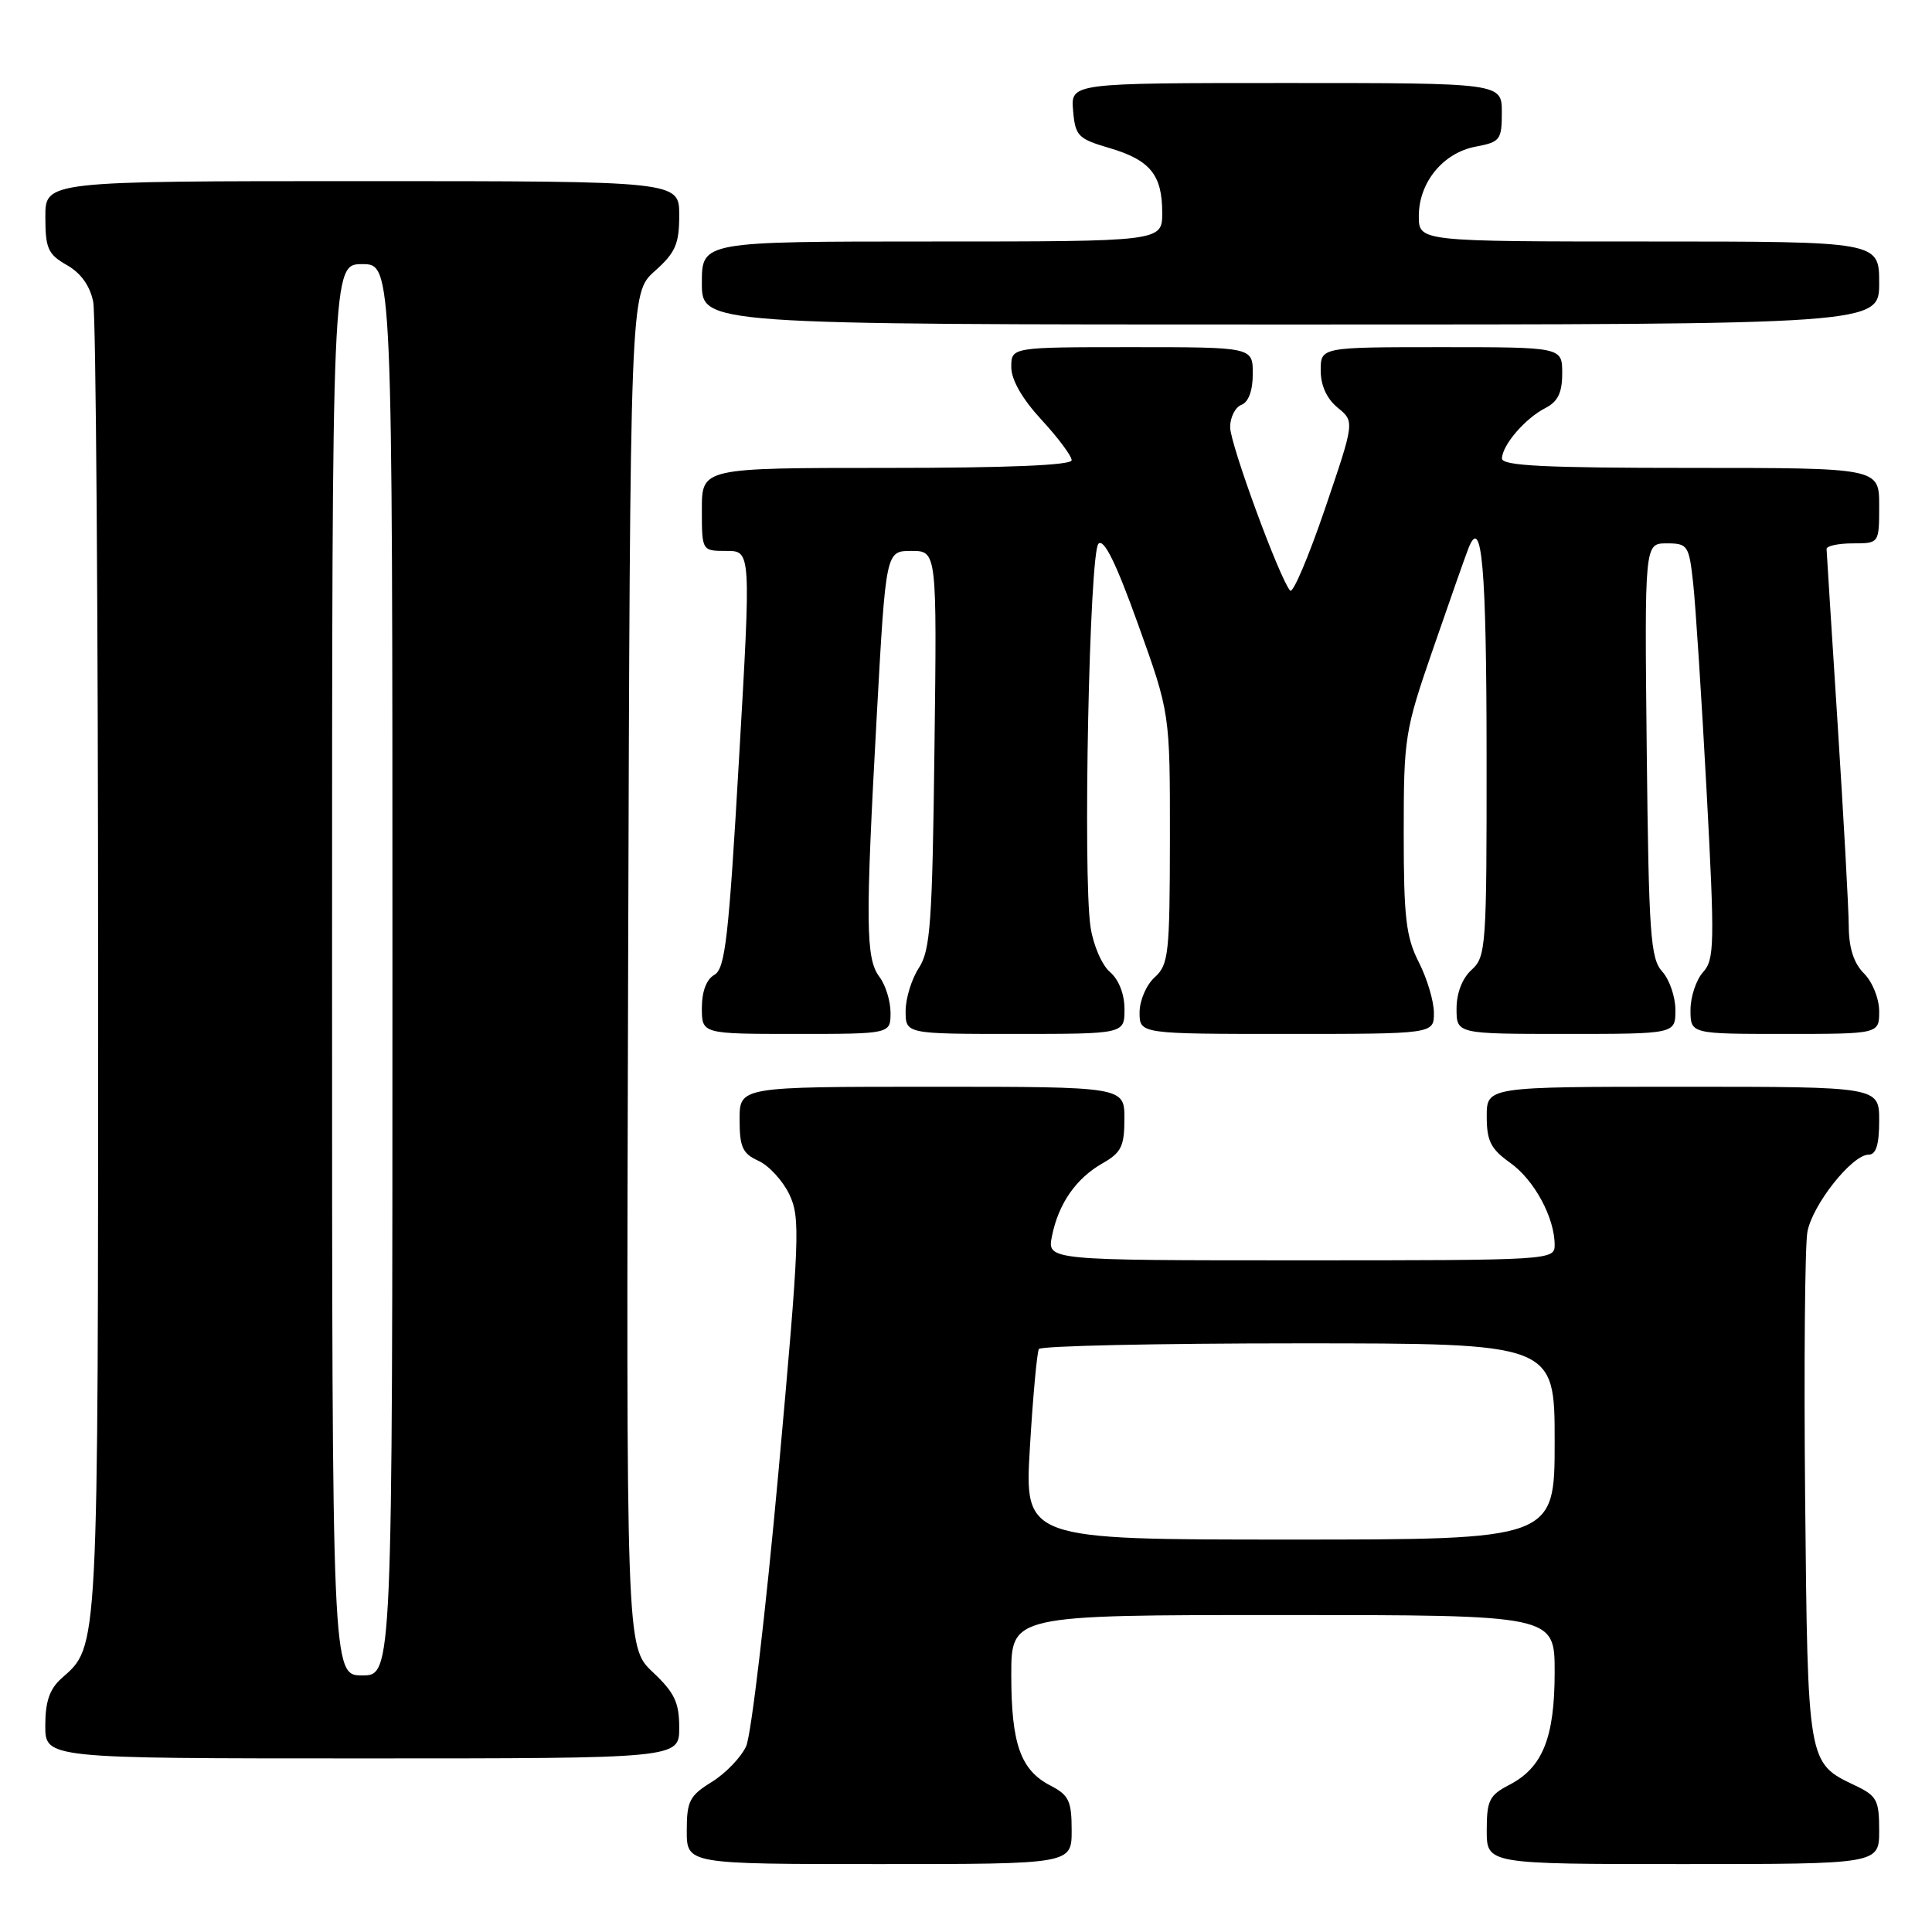 <?xml version="1.0" encoding="UTF-8" standalone="no"?>
<!DOCTYPE svg PUBLIC "-//W3C//DTD SVG 1.1//EN" "http://www.w3.org/Graphics/SVG/1.1/DTD/svg11.dtd" >
<svg xmlns="http://www.w3.org/2000/svg" xmlns:xlink="http://www.w3.org/1999/xlink" version="1.1" viewBox="0 0 256 256">
 <g >
 <path fill="currentColor"
d=" M 142.00 242.53 C 142.00 238.63 141.63 237.86 139.19 236.60 C 135.23 234.55 134.00 231.08 134.00 221.95 C 134.00 214.00 134.00 214.00 170.00 214.00 C 206.00 214.00 206.00 214.00 206.00 221.55 C 206.00 230.27 204.41 234.22 199.98 236.51 C 197.35 237.87 197.00 238.57 197.00 242.53 C 197.00 247.00 197.00 247.00 223.00 247.00 C 249.00 247.00 249.00 247.00 249.00 242.55 C 249.00 238.50 248.70 237.95 245.74 236.55 C 239.52 233.59 239.53 233.67 239.19 198.50 C 239.02 180.90 239.16 165.03 239.49 163.23 C 240.16 159.62 245.41 153.00 247.60 153.00 C 248.59 153.00 249.00 151.68 249.00 148.50 C 249.00 144.00 249.00 144.00 223.00 144.00 C 197.00 144.00 197.00 144.00 197.00 147.93 C 197.00 151.19 197.53 152.24 200.11 154.08 C 203.30 156.35 206.00 161.34 206.00 164.97 C 206.00 166.97 205.51 167.00 172.38 167.00 C 138.75 167.00 138.75 167.00 139.39 163.80 C 140.25 159.50 142.57 156.15 146.08 154.15 C 148.57 152.74 148.99 151.89 148.99 148.25 C 149.00 144.00 149.00 144.00 123.50 144.00 C 98.00 144.00 98.00 144.00 98.00 148.34 C 98.00 152.00 98.39 152.86 100.51 153.82 C 101.89 154.45 103.73 156.46 104.60 158.28 C 106.06 161.36 105.96 163.99 103.14 195.15 C 101.46 213.60 99.54 229.90 98.87 231.38 C 98.20 232.85 96.16 234.97 94.33 236.11 C 91.37 237.93 91.00 238.65 91.00 242.58 C 91.00 247.00 91.00 247.00 116.50 247.00 C 142.00 247.00 142.00 247.00 142.00 242.53 Z  M 90.00 228.93 C 90.00 225.58 89.39 224.29 86.48 221.55 C 82.97 218.23 82.97 218.23 83.23 128.53 C 83.50 38.84 83.50 38.84 86.75 35.93 C 89.51 33.47 90.00 32.34 90.00 28.51 C 90.00 24.00 90.00 24.00 48.00 24.00 C 6.00 24.00 6.00 24.00 6.01 28.75 C 6.01 32.92 6.36 33.70 8.85 35.12 C 10.71 36.17 11.92 37.86 12.35 39.99 C 12.71 41.78 13.00 81.68 13.00 128.66 C 13.00 219.87 13.10 217.99 8.14 222.40 C 6.57 223.80 6.00 225.48 6.00 228.65 C 6.00 233.00 6.00 233.00 48.00 233.00 C 90.00 233.00 90.00 233.00 90.00 228.93 Z  M 118.00 134.19 C 118.00 132.65 117.34 130.51 116.53 129.44 C 114.70 127.02 114.66 122.38 116.18 94.75 C 117.38 73.00 117.38 73.00 120.76 73.00 C 124.15 73.00 124.15 73.00 123.82 99.30 C 123.54 122.31 123.28 125.93 121.75 128.26 C 120.79 129.73 120.00 132.30 120.00 133.96 C 120.00 137.00 120.00 137.00 134.50 137.00 C 149.00 137.00 149.00 137.00 149.00 133.72 C 149.00 131.72 148.25 129.80 147.07 128.79 C 146.01 127.89 144.85 125.20 144.50 122.82 C 143.47 115.93 144.35 73.24 145.55 72.05 C 146.27 71.32 147.88 74.58 150.81 82.75 C 155.03 94.50 155.03 94.50 155.02 111.10 C 155.00 126.41 154.85 127.83 153.00 129.50 C 151.89 130.50 151.00 132.58 151.00 134.15 C 151.00 137.00 151.00 137.00 170.50 137.00 C 190.00 137.00 190.00 137.00 190.00 134.21 C 190.00 132.68 189.10 129.66 188.00 127.50 C 186.30 124.16 186.00 121.60 186.00 110.40 C 186.00 97.66 186.13 96.84 189.93 85.86 C 192.09 79.61 194.17 73.67 194.57 72.67 C 196.35 68.08 196.97 75.13 196.98 100.10 C 197.00 125.43 196.91 126.78 195.00 128.50 C 193.76 129.62 193.00 131.58 193.00 133.65 C 193.00 137.00 193.00 137.00 207.50 137.00 C 222.00 137.00 222.00 137.00 222.00 133.83 C 222.00 132.08 221.21 129.79 220.25 128.73 C 218.69 127.00 218.47 123.83 218.20 99.40 C 217.91 72.00 217.91 72.00 220.84 72.00 C 223.63 72.00 223.80 72.24 224.35 77.25 C 224.67 80.14 225.47 92.51 226.13 104.75 C 227.22 125.10 227.18 127.15 225.66 128.82 C 224.75 129.83 224.00 132.08 224.00 133.83 C 224.00 137.00 224.00 137.00 236.50 137.00 C 249.00 137.00 249.00 137.00 249.00 134.00 C 249.00 132.33 248.11 130.11 247.00 129.00 C 245.64 127.64 244.99 125.64 244.97 122.75 C 244.96 120.41 244.29 108.38 243.50 96.00 C 242.71 83.62 242.04 73.16 242.03 72.75 C 242.01 72.34 243.57 72.00 245.50 72.00 C 249.00 72.00 249.00 72.00 249.00 67.00 C 249.00 62.00 249.00 62.00 224.00 62.00 C 204.65 62.00 199.01 61.72 199.02 60.75 C 199.05 58.98 202.09 55.44 204.75 54.08 C 206.43 53.22 207.00 52.05 207.00 49.46 C 207.00 46.00 207.00 46.00 191.00 46.00 C 175.00 46.00 175.00 46.00 175.00 49.09 C 175.00 51.08 175.80 52.83 177.25 54.02 C 179.50 55.86 179.50 55.86 175.56 67.43 C 173.39 73.80 171.32 78.67 170.95 78.26 C 169.53 76.62 163.00 58.84 163.00 56.60 C 163.00 55.29 163.68 53.95 164.50 53.64 C 165.44 53.28 166.00 51.75 166.00 49.53 C 166.00 46.00 166.00 46.00 150.00 46.00 C 134.00 46.00 134.00 46.00 134.00 48.64 C 134.00 50.33 135.44 52.84 138.00 55.62 C 140.20 58.00 142.00 60.42 142.00 60.98 C 142.00 61.65 133.52 62.00 117.50 62.00 C 93.00 62.00 93.00 62.00 93.00 67.50 C 93.00 73.00 93.00 73.00 96.26 73.00 C 99.52 73.00 99.52 73.00 97.92 100.62 C 96.56 124.27 96.09 128.37 94.66 129.17 C 93.61 129.76 93.00 131.37 93.00 133.55 C 93.00 137.00 93.00 137.00 105.50 137.00 C 118.00 137.00 118.00 137.00 118.00 134.19 Z  M 249.00 37.50 C 249.00 32.00 249.00 32.00 218.50 32.00 C 188.00 32.00 188.00 32.00 188.00 28.63 C 188.00 24.17 191.22 20.24 195.54 19.43 C 198.78 18.82 199.00 18.53 199.00 14.89 C 199.00 11.00 199.00 11.00 170.44 11.00 C 141.88 11.00 141.88 11.00 142.19 14.65 C 142.48 18.02 142.84 18.39 146.99 19.61 C 152.40 21.20 154.00 23.16 154.00 28.19 C 154.00 32.00 154.00 32.00 123.50 32.00 C 93.00 32.00 93.00 32.00 93.00 37.50 C 93.00 43.00 93.00 43.00 171.00 43.00 C 249.00 43.00 249.00 43.00 249.00 37.50 Z  M 136.47 191.75 C 136.87 185.01 137.41 179.16 137.66 178.75 C 137.91 178.34 153.39 178.00 172.06 178.00 C 206.00 178.00 206.00 178.00 206.00 191.00 C 206.00 204.00 206.00 204.00 170.87 204.00 C 135.74 204.00 135.74 204.00 136.47 191.75 Z  M 44.00 128.50 C 44.00 35.00 44.00 35.00 48.00 35.00 C 52.00 35.00 52.00 35.00 52.00 128.50 C 52.00 222.00 52.00 222.00 48.00 222.00 C 44.00 222.00 44.00 222.00 44.00 128.50 Z "/>
</g>
</svg>